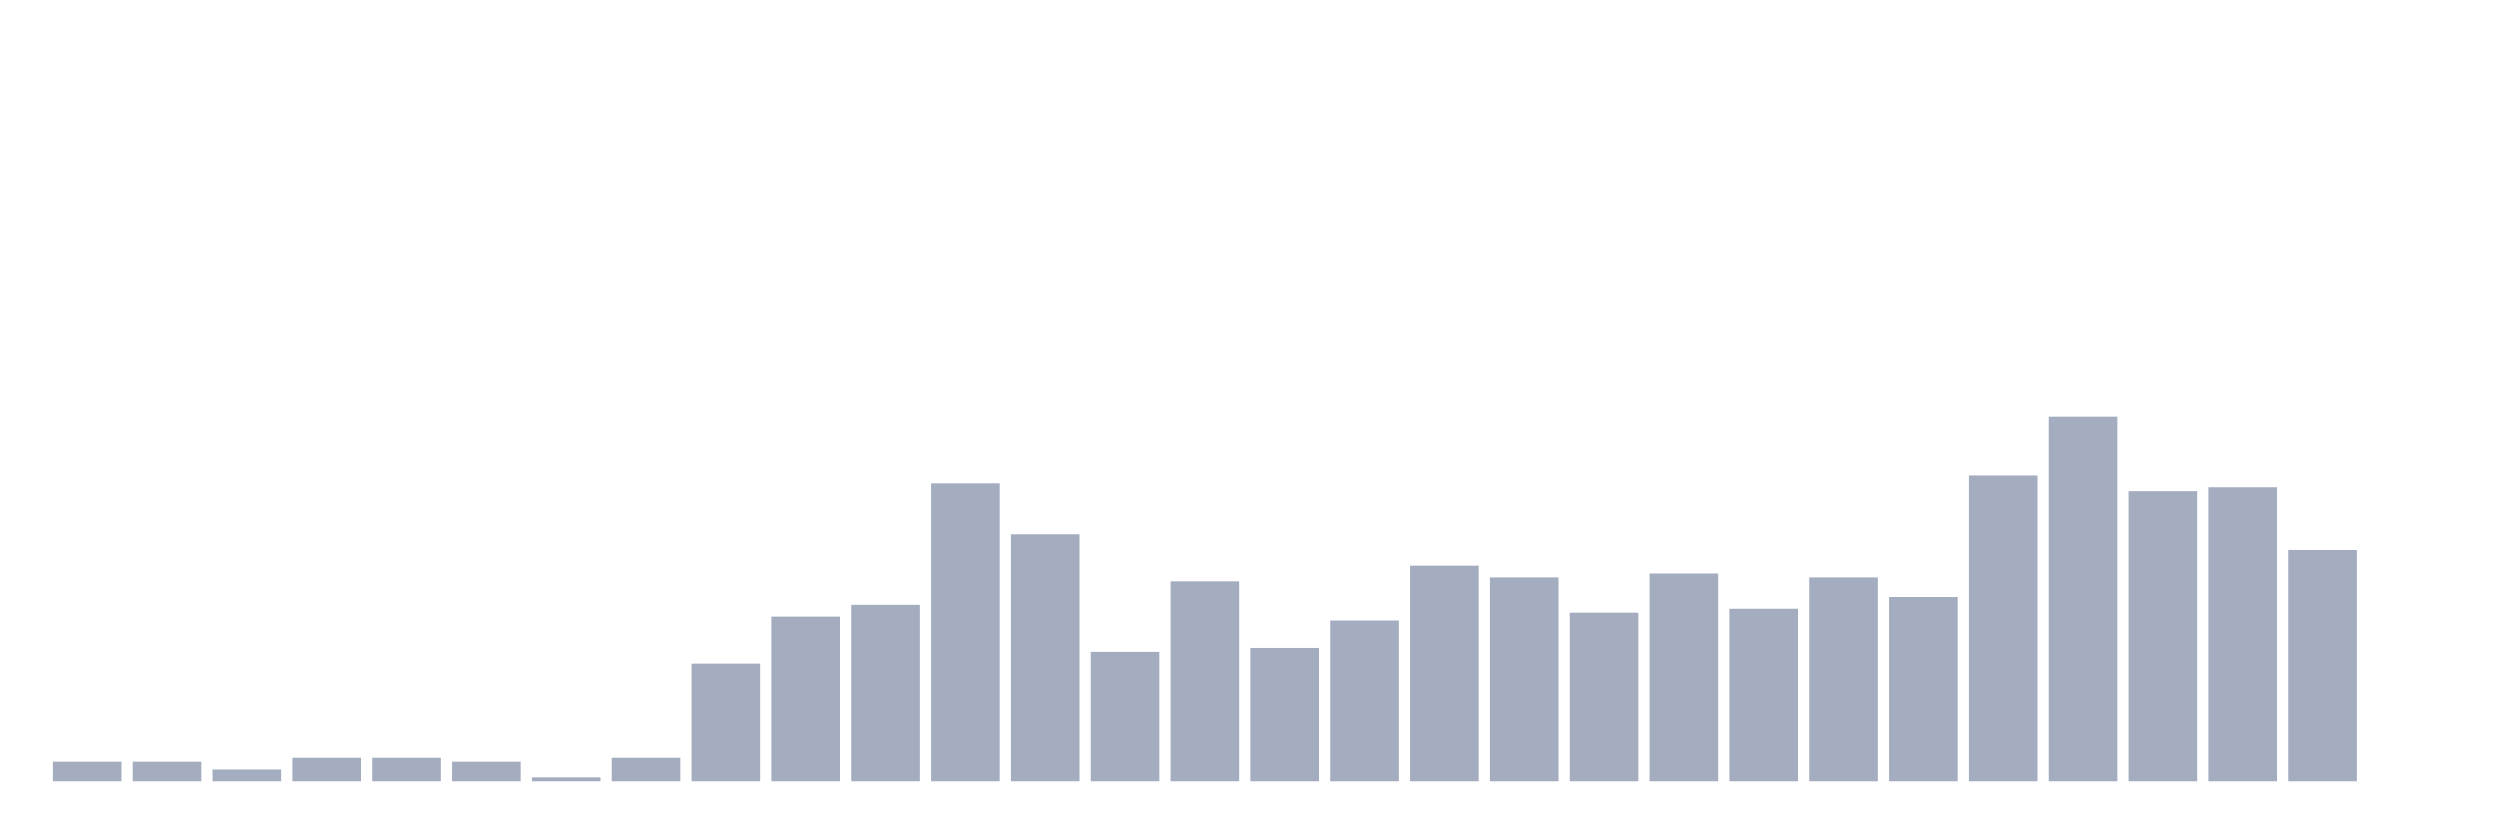 <svg xmlns="http://www.w3.org/2000/svg" viewBox="0 0 480 160"><g transform="translate(10,10)"><rect class="bar" x="0.153" width="13.175" y="136.237" height="3.763" fill="rgb(164,173,192)"></rect><rect class="bar" x="15.482" width="13.175" y="136.237" height="3.763" fill="rgb(164,173,192)"></rect><rect class="bar" x="30.81" width="13.175" y="137.742" height="2.258" fill="rgb(164,173,192)"></rect><rect class="bar" x="46.138" width="13.175" y="135.484" height="4.516" fill="rgb(164,173,192)"></rect><rect class="bar" x="61.466" width="13.175" y="135.484" height="4.516" fill="rgb(164,173,192)"></rect><rect class="bar" x="76.794" width="13.175" y="136.237" height="3.763" fill="rgb(164,173,192)"></rect><rect class="bar" x="92.123" width="13.175" y="139.247" height="0.753" fill="rgb(164,173,192)"></rect><rect class="bar" x="107.451" width="13.175" y="135.484" height="4.516" fill="rgb(164,173,192)"></rect><rect class="bar" x="122.779" width="13.175" y="117.419" height="22.581" fill="rgb(164,173,192)"></rect><rect class="bar" x="138.107" width="13.175" y="108.387" height="31.613" fill="rgb(164,173,192)"></rect><rect class="bar" x="153.436" width="13.175" y="106.129" height="33.871" fill="rgb(164,173,192)"></rect><rect class="bar" x="168.764" width="13.175" y="82.796" height="57.204" fill="rgb(164,173,192)"></rect><rect class="bar" x="184.092" width="13.175" y="92.581" height="47.419" fill="rgb(164,173,192)"></rect><rect class="bar" x="199.42" width="13.175" y="115.161" height="24.839" fill="rgb(164,173,192)"></rect><rect class="bar" x="214.748" width="13.175" y="101.613" height="38.387" fill="rgb(164,173,192)"></rect><rect class="bar" x="230.077" width="13.175" y="114.409" height="25.591" fill="rgb(164,173,192)"></rect><rect class="bar" x="245.405" width="13.175" y="109.14" height="30.86" fill="rgb(164,173,192)"></rect><rect class="bar" x="260.733" width="13.175" y="98.602" height="41.398" fill="rgb(164,173,192)"></rect><rect class="bar" x="276.061" width="13.175" y="100.86" height="39.14" fill="rgb(164,173,192)"></rect><rect class="bar" x="291.39" width="13.175" y="107.634" height="32.366" fill="rgb(164,173,192)"></rect><rect class="bar" x="306.718" width="13.175" y="100.108" height="39.892" fill="rgb(164,173,192)"></rect><rect class="bar" x="322.046" width="13.175" y="106.882" height="33.118" fill="rgb(164,173,192)"></rect><rect class="bar" x="337.374" width="13.175" y="100.86" height="39.14" fill="rgb(164,173,192)"></rect><rect class="bar" x="352.702" width="13.175" y="104.624" height="35.376" fill="rgb(164,173,192)"></rect><rect class="bar" x="368.031" width="13.175" y="81.29" height="58.71" fill="rgb(164,173,192)"></rect><rect class="bar" x="383.359" width="13.175" y="70" height="70" fill="rgb(164,173,192)"></rect><rect class="bar" x="398.687" width="13.175" y="84.301" height="55.699" fill="rgb(164,173,192)"></rect><rect class="bar" x="414.015" width="13.175" y="83.548" height="56.452" fill="rgb(164,173,192)"></rect><rect class="bar" x="429.344" width="13.175" y="95.591" height="44.409" fill="rgb(164,173,192)"></rect><rect class="bar" x="444.672" width="13.175" y="140" height="0" fill="rgb(164,173,192)"></rect></g></svg>
